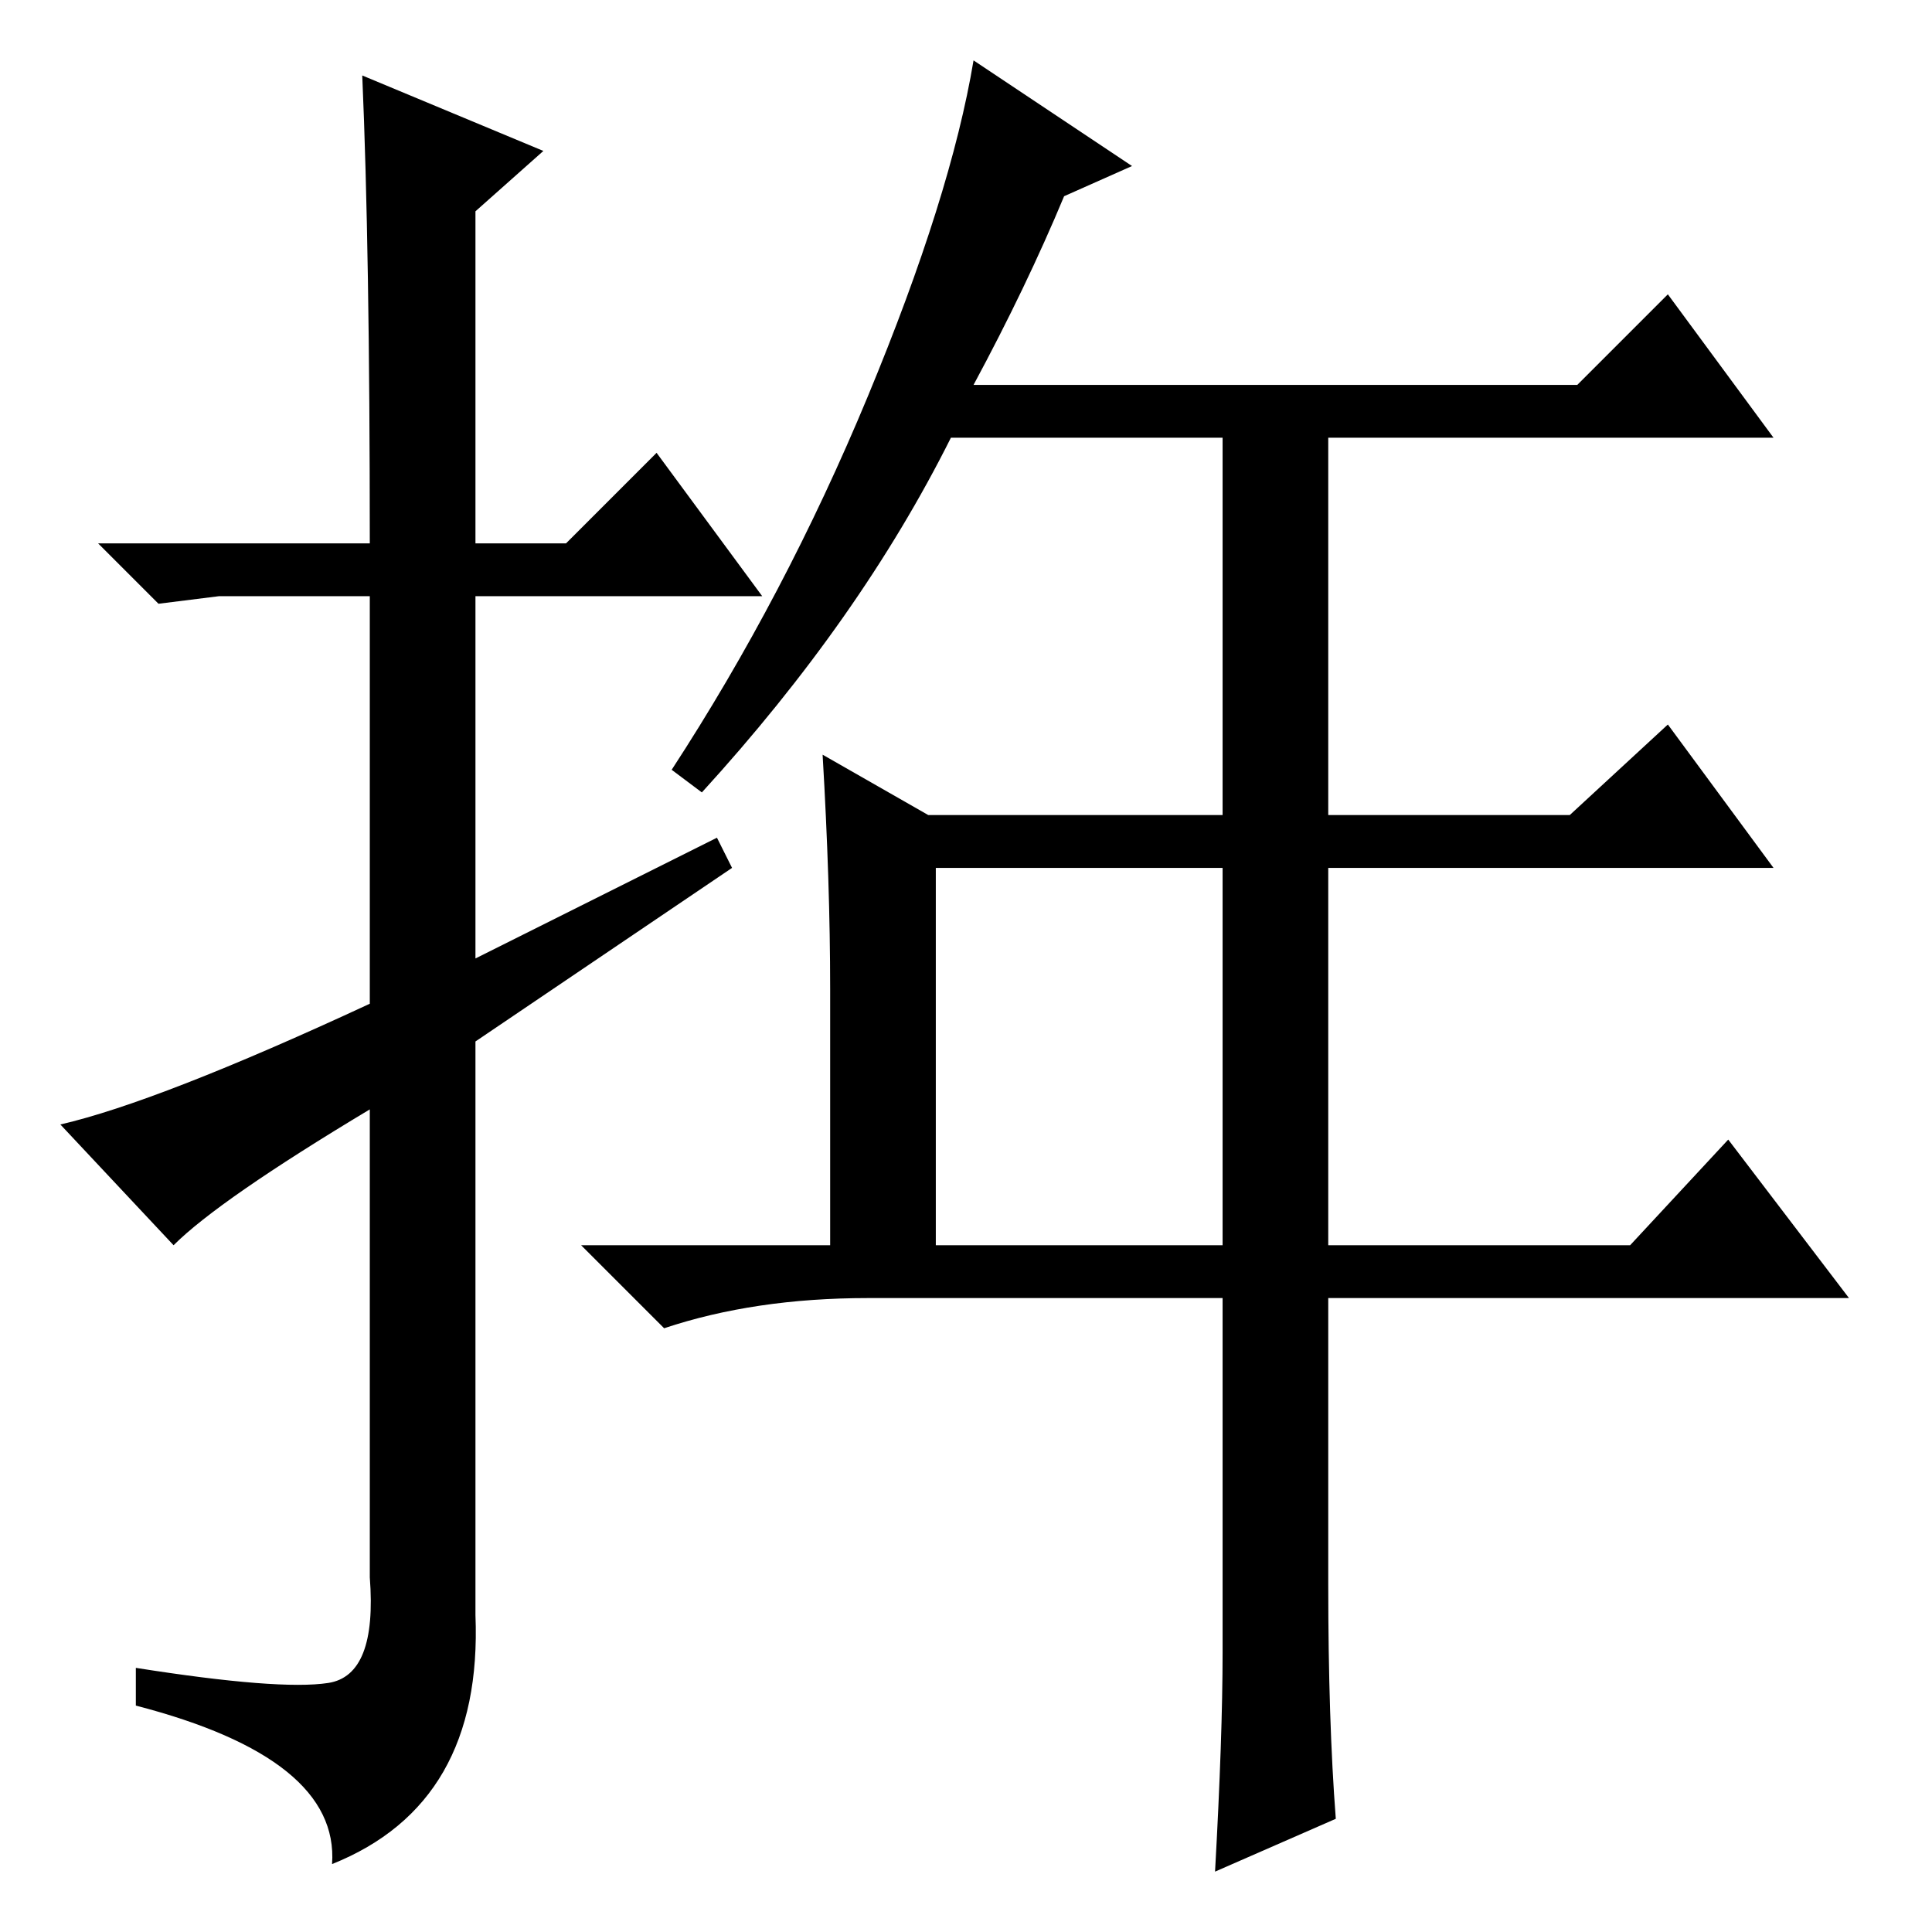 <?xml version="1.0" standalone="no"?>
<!DOCTYPE svg PUBLIC "-//W3C//DTD SVG 1.1//EN" "http://www.w3.org/Graphics/SVG/1.1/DTD/svg11.dtd" >
<svg xmlns="http://www.w3.org/2000/svg" xmlns:xlink="http://www.w3.org/1999/xlink" version="1.1" viewBox="0 -36 256 256">
  <g transform="matrix(1 0 0 -1 0 220)">
   <path fill="currentColor"
d="M23 91l-15 16q13 3 41 16v54h-20l-8 -1l-8 8h36q0 39 -1 62l24 -10l-9 -8v-44h12l12 12l14 -19h-38v-48l32 16l2 -4l-34 -23v-76q1 -25 -19 -33q1 14 -26 21v5q19 -3 25.5 -2t5.5 14v62q-20 -12 -26 -18zM124 91h38v50h-38v-50zM109 156l14 -8h39v50h-36q-12 -24 -33 -47
l-4 3q15 23 26 49.5t14 44.5l21 -14l-9 -4q-5 -12 -12 -25h80l12 12l14 -19h-59v-50h32l13 12l14 -19h-59v-50h40l13 14l16 -21h-69v-38q0 -18 1 -31l-16 -7q1 18 1 29v47h-47q-15 0 -27 -4l-11 11h33v34q0 14 -1 31z" />
  </g>

</svg>
